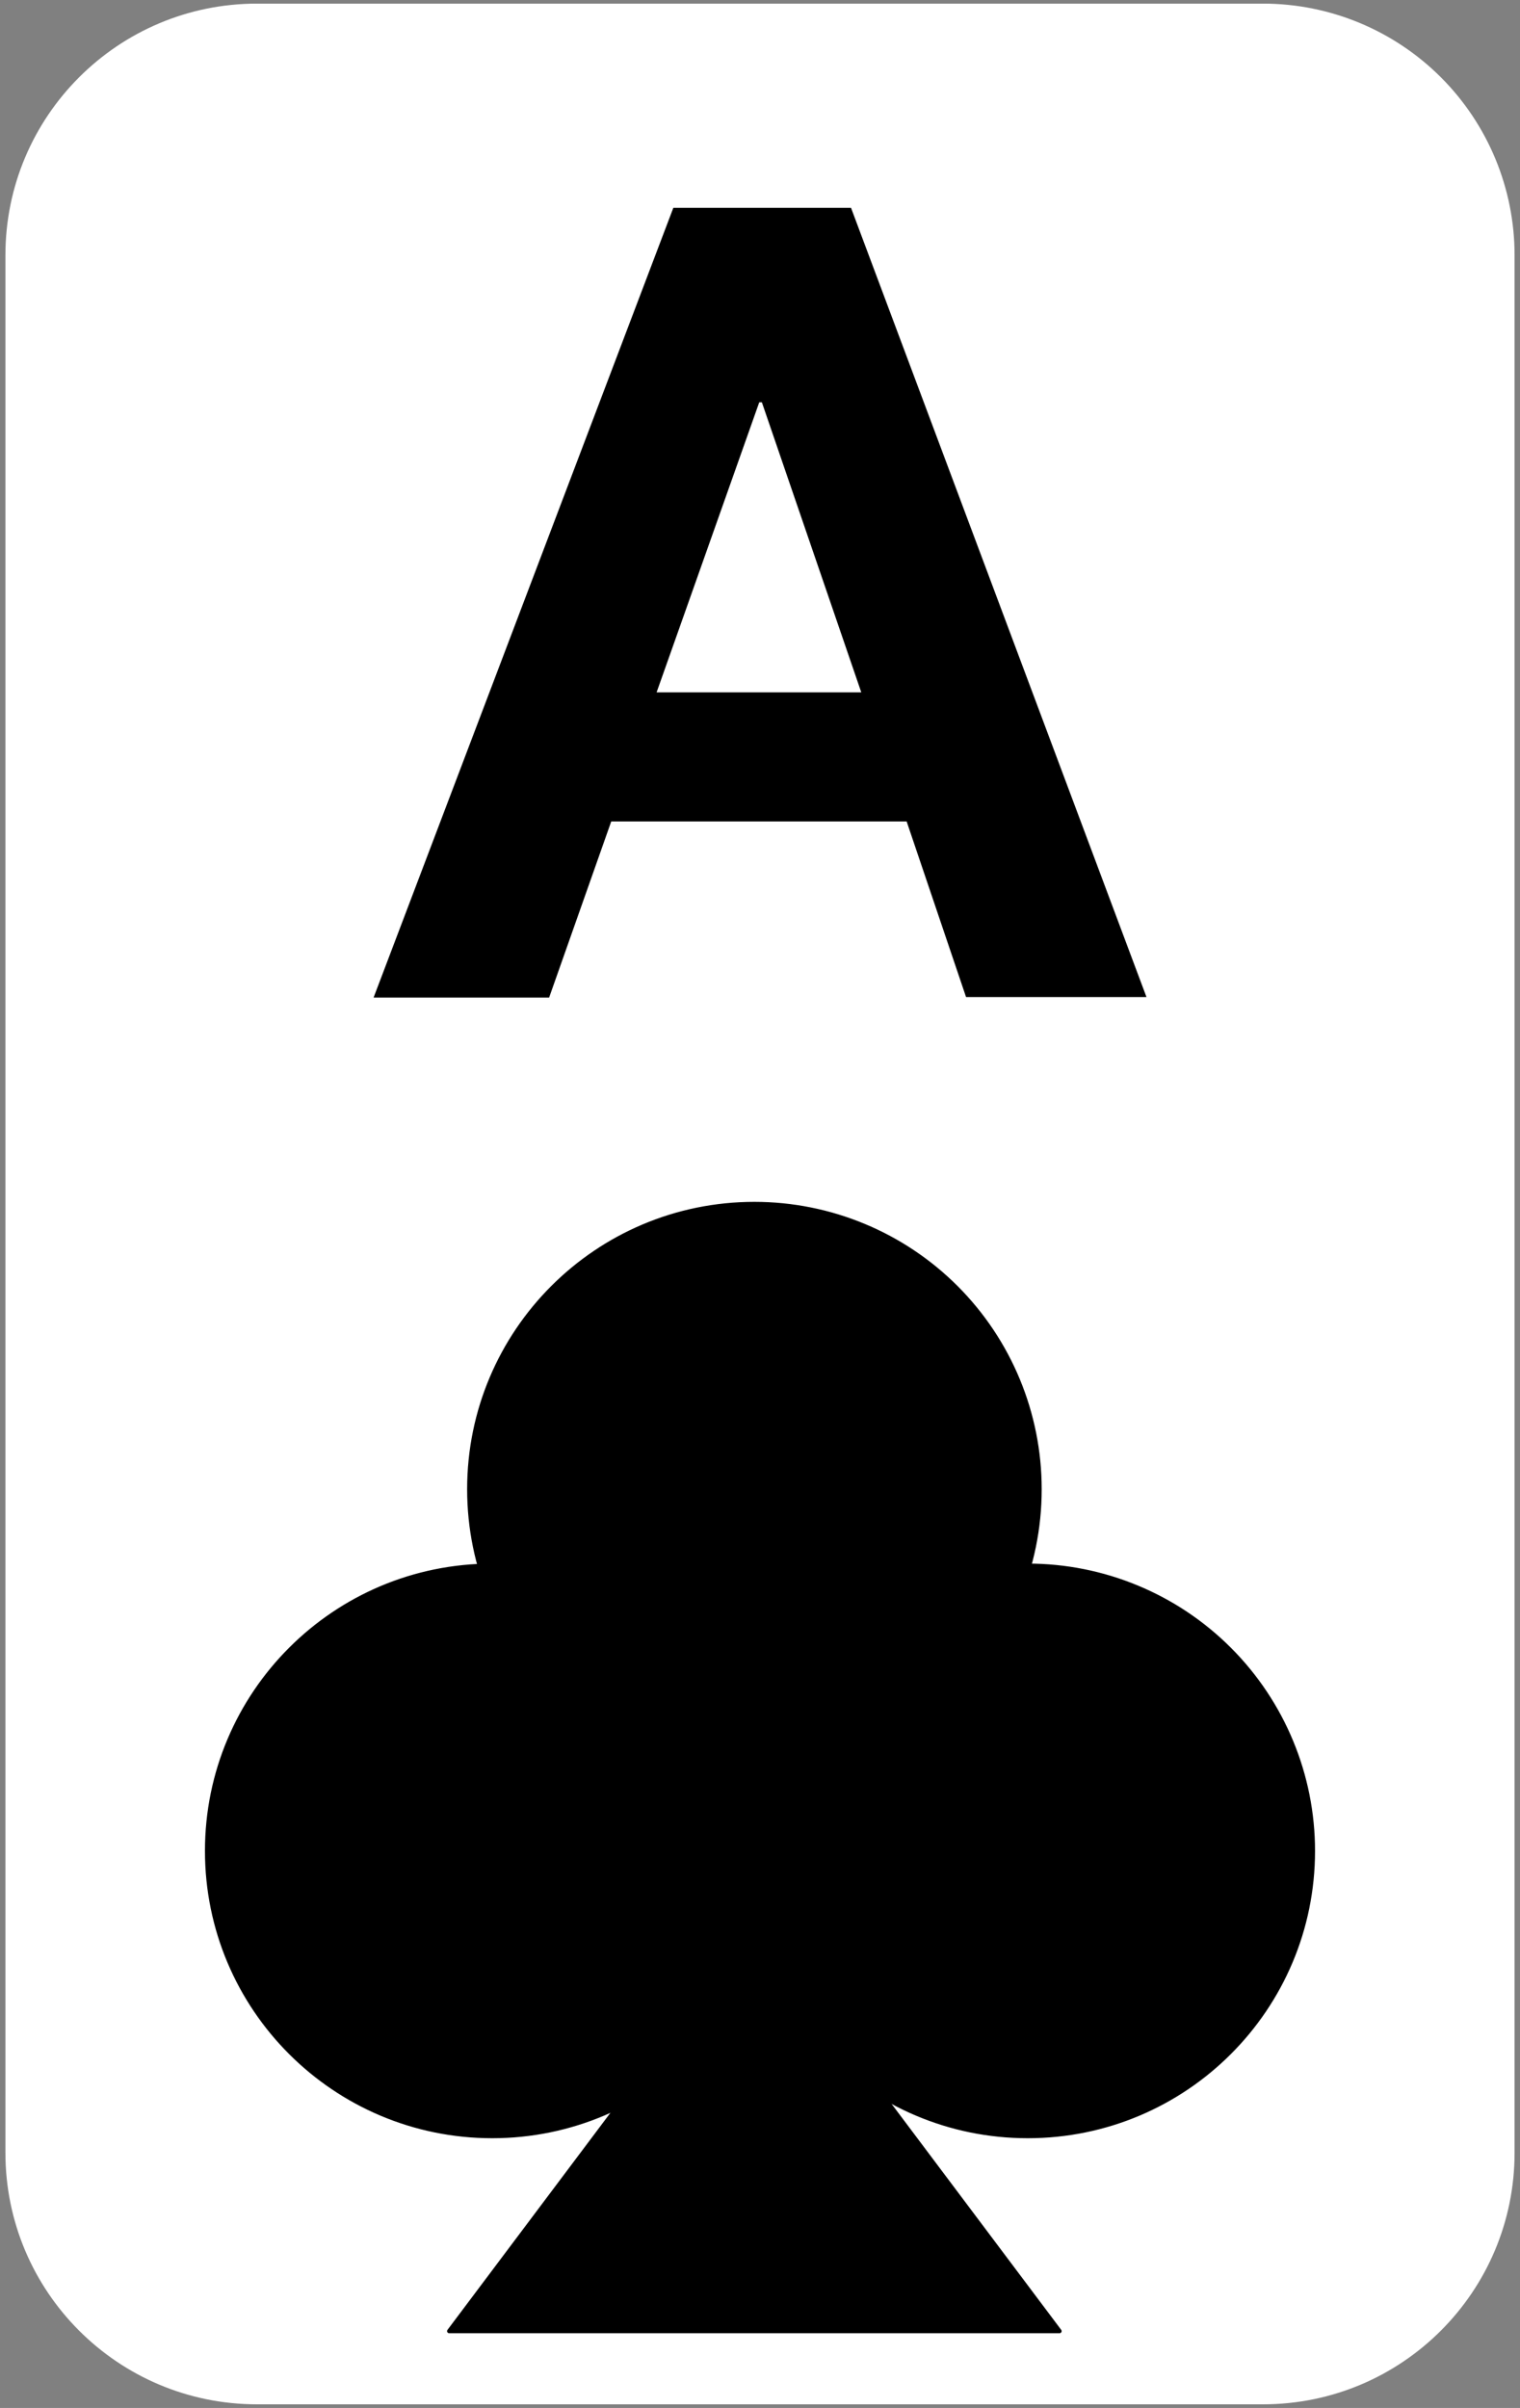 <svg version="1.1" viewBox="0.0 0.0 359.1 568.801" fill="none" stroke="none" stroke-linecap="square" stroke-miterlimit="10" xmlns:xlink="http://www.w3.org/1999/xlink" xmlns="http://www.w3.org/2000/svg"><rect x="0.0" y="0.0" width="359.1" height="568.801" fill="#808080" stroke="none"/><clipPath id="p.0"><path d="m0 0l359.1 0l0 568.801l-359.1 0l0 -568.801z" clip-rule="nonzero"/></clipPath><g clip-path="url(#p.0)"><path fill="#000000" fill-opacity="0.0" d="m0 0l359.1 0l0 568.801l-359.1 0z" fill-rule="evenodd"/><path fill="#ffffff" d="m1.281 60.281l0 0c0 -32.819 26.605 -59.424 59.424 -59.424l237.688 0l0 0c15.76 0 30.875 6.261 42.019 17.405c11.144 11.144 17.405 26.259 17.405 42.019l0 448.239c0 32.819 -26.605 59.424 -59.424 59.424l-237.688 0c-32.819 0 -59.424 -26.605 -59.424 -59.424z" fill-rule="evenodd"/><path fill="#000000" d="m110.86 351.77l0 0c0 -37.207 30.163 -67.37 67.37 -67.37l0 0c17.868 0 35.003 7.098 47.638 19.732c12.634 12.634 19.732 29.77 19.732 47.638l0 0c0 37.207 -30.163 67.37 -67.37 67.37l0 0c-37.207 0 -67.37 -30.163 -67.37 -67.37z" fill-rule="evenodd"/><path stroke="#000000" stroke-width="1.0" stroke-linejoin="round" stroke-linecap="butt" d="m110.86 351.77l0 0c0 -37.207 30.163 -67.37 67.37 -67.37l0 0c17.868 0 35.003 7.098 47.638 19.732c12.634 12.634 19.732 29.77 19.732 47.638l0 0c0 37.207 -30.163 67.37 -67.37 67.37l0 0c-37.207 0 -67.37 -30.163 -67.37 -67.37z" fill-rule="evenodd"/><path fill="#000000" d="m48.92 437.217l0 0c0 -37.207 30.163 -67.37 67.37 -67.37l0 0c17.868 0 35.004 7.098 47.638 19.732c12.634 12.634 19.732 29.77 19.732 47.638l0 0c0 37.207 -30.163 67.37 -67.37 67.37l0 0c-37.207 0 -67.37 -30.163 -67.37 -67.37z" fill-rule="evenodd"/><path stroke="#000000" stroke-width="1.0" stroke-linejoin="round" stroke-linecap="butt" d="m48.92 437.217l0 0c0 -37.207 30.163 -67.37 67.37 -67.37l0 0c17.868 0 35.004 7.098 47.638 19.732c12.634 12.634 19.732 29.77 19.732 47.638l0 0c0 37.207 -30.163 67.37 -67.37 67.37l0 0c-37.207 0 -67.37 -30.163 -67.37 -67.37z" fill-rule="evenodd"/><path fill="#000000" d="m175.437 437.217l0 0c0 -37.207 30.163 -67.37 67.37 -67.37l0 0c17.868 0 35.003 7.098 47.638 19.732c12.634 12.634 19.732 29.77 19.732 47.638l0 0c0 37.207 -30.163 67.37 -67.37 67.37l0 0c-37.207 0 -67.37 -30.163 -67.37 -67.37z" fill-rule="evenodd"/><path stroke="#000000" stroke-width="1.0" stroke-linejoin="round" stroke-linecap="butt" d="m175.437 437.217l0 0c0 -37.207 30.163 -67.37 67.37 -67.37l0 0c17.868 0 35.003 7.098 47.638 19.732c12.634 12.634 19.732 29.77 19.732 47.638l0 0c0 37.207 -30.163 67.37 -67.37 67.37l0 0c-37.207 0 -67.37 -30.163 -67.37 -67.37z" fill-rule="evenodd"/><path fill="#000000" d="m106.122 550.656l72.094 -96.032l72.094 96.032z" fill-rule="evenodd"/><path stroke="#000000" stroke-width="1.0" stroke-linejoin="round" stroke-linecap="butt" d="m106.122 550.656l72.094 -96.032l72.094 96.032z" fill-rule="evenodd"/><path fill="#000000" fill-opacity="0.0" d="m25.38 0.858l308.346 0l0 281.417l-308.346 0z" fill-rule="evenodd"/><path fill="#000000" d="m201.057 49.099l69.797 186.422l-42.625 0l-14.031 -41.469l-69.797 0l-14.672 41.594l-41.469 0l70.812 -186.547l41.984 0zm-21.688 45.938l-24.25 68.516l48.359 0l-23.484 -68.516l-0.625 0z" fill-rule="nonzero"/></g></svg>